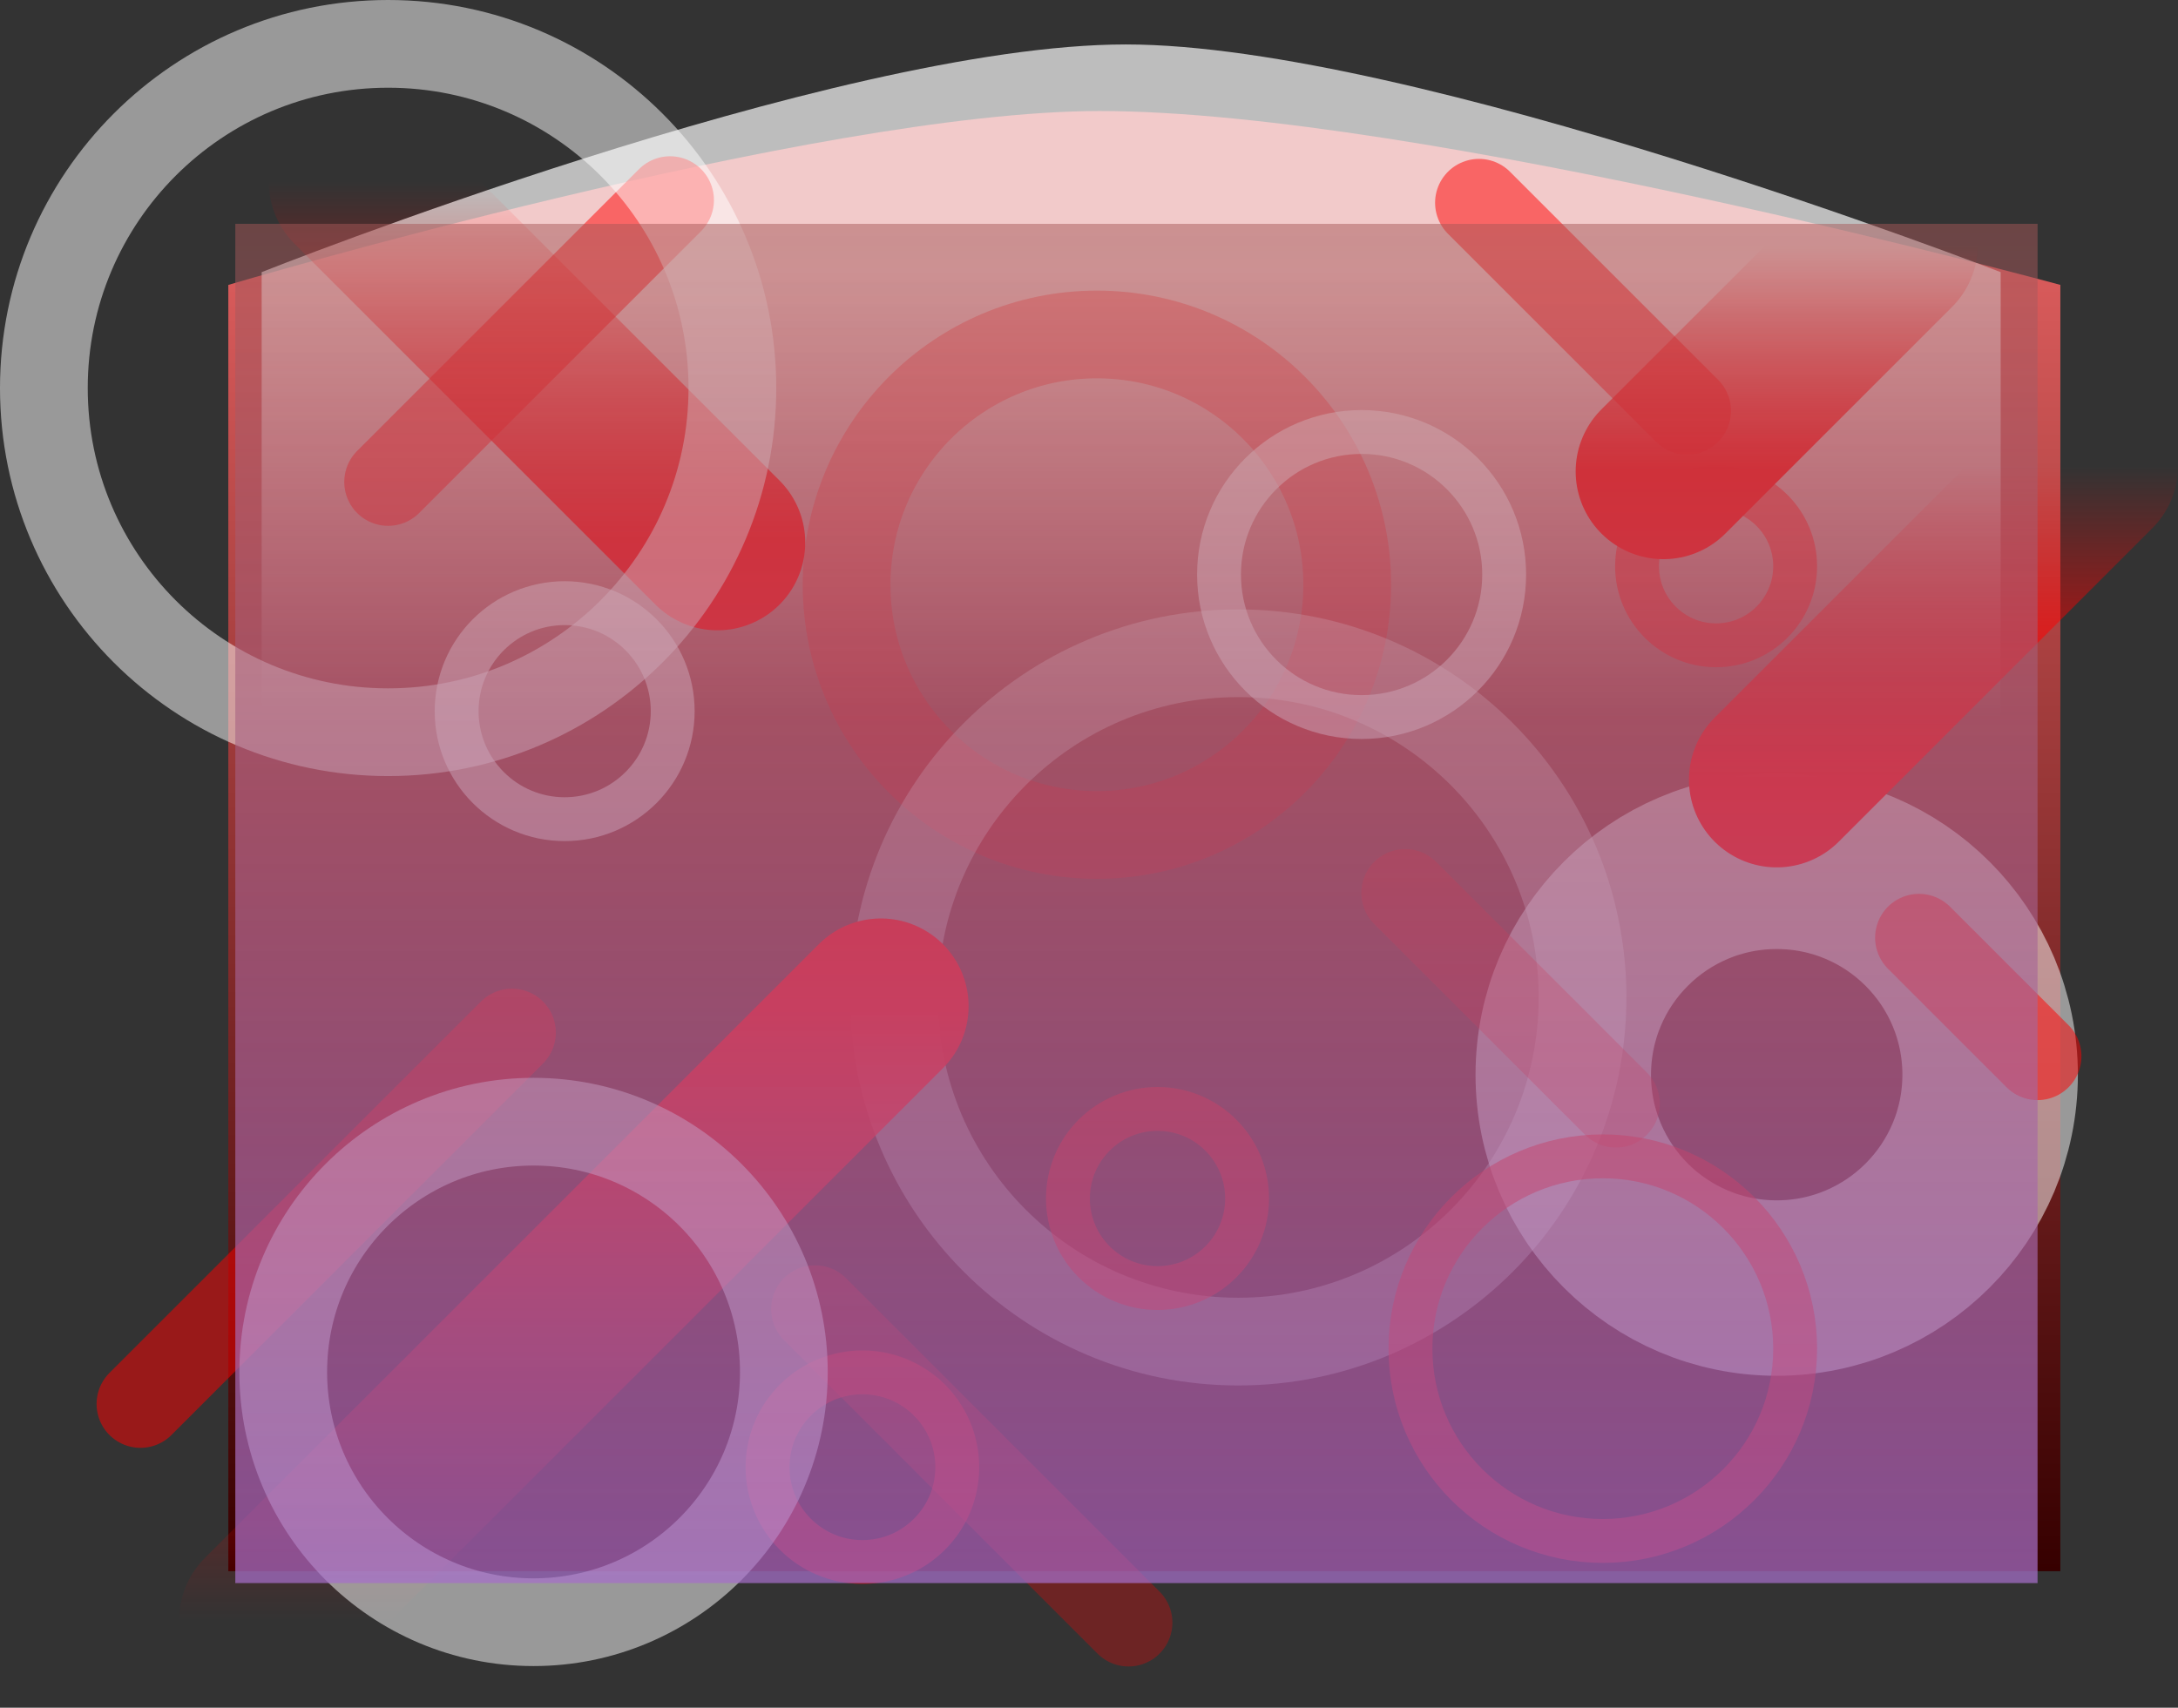 <svg version="1.1" xmlns="http://www.w3.org/2000/svg" xmlns:xlink="http://www.w3.org/1999/xlink" width="620.574" height="486.69" viewBox="0,0,620.574,486.69"><rect x="0" y="0" width="620.574" height="486.69" fill="#333333" stroke="none"/><defs><linearGradient x1="240" y1="-2.974" x2="240" y2="363.614" gradientUnits="userSpaceOnUse" id="color-1"><stop offset="0" stop-color="#d75a5a"/><stop offset="1" stop-color="#360000"/></linearGradient><linearGradient x1="236.246" y1="-6.61" x2="236.246" y2="120.191" gradientUnits="userSpaceOnUse" id="color-2"><stop offset="0" stop-color="#ffffff" stop-opacity="0.678"/><stop offset="1" stop-color="#ffffff" stop-opacity="0"/></linearGradient><linearGradient x1="77.462" y1="202.597" x2="77.462" y2="377.522" gradientUnits="userSpaceOnUse" id="color-3"><stop offset="0" stop-color="#ff0000"/><stop offset="1" stop-color="#ff0000" stop-opacity="0"/></linearGradient><linearGradient x1="464.85" y1="48.693" x2="464.85" y2="138.032" gradientUnits="userSpaceOnUse" id="color-4"><stop offset="0" stop-color="#ff0000" stop-opacity="0"/><stop offset="1" stop-color="#ff0000"/></linearGradient><linearGradient x1="420.18" y1="-14.37" x2="420.18" y2="50.194" gradientUnits="userSpaceOnUse" id="color-5"><stop offset="0" stop-color="#ff0000" stop-opacity="0"/><stop offset="1" stop-color="#ff0000"/></linearGradient><linearGradient x1="66.952" y1="-32.388" x2="66.952" y2="70.464" gradientUnits="userSpaceOnUse" id="color-6"><stop offset="0" stop-color="#ff0000" stop-opacity="0"/><stop offset="1" stop-color="#ff0000"/></linearGradient><linearGradient x1="237.748" y1="-20.376" x2="237.748" y2="367.011" gradientUnits="userSpaceOnUse" id="color-7"><stop offset="0" stop-color="#a55757" stop-opacity="0.494"/><stop offset="1" stop-color="#a66fca" stop-opacity="0.725"/></linearGradient></defs><g transform="translate(86.054,84.168)"><g data-paper-data="{&quot;isPaintingLayer&quot;:true}" fill-rule="nonzero" stroke-linejoin="miter" stroke-miterlimit="10" stroke-dasharray="" stroke-dashoffset="0" style="mix-blend-mode: normal"><path d="M-21,363.614v-366.588c0,0 167.265,-49.55 248.237,-49.55c91.692,0 273.763,49.55 273.763,49.55v366.588z" fill="url(#color-1)" stroke="none" stroke-width="0" stroke-linecap="butt"/><path d="M-11.501,120.191v-126.801c0,0 163.169,-64.892 246.246,-64.892c82.076,0 249.249,64.892 249.249,64.892v126.801z" fill="url(#color-2)" stroke="none" stroke-width="0" stroke-linecap="butt"/><path d="M359.369,222.116c0,-33.585 27.226,-60.811 60.811,-60.811c33.585,0 60.811,27.226 60.811,60.811c0,33.585 -27.226,60.811 -60.811,60.811c-33.585,0 -60.811,-27.226 -60.811,-60.811z" fill="none" stroke-opacity="0.502" stroke="#ffffff" stroke-width="50" stroke-linecap="butt"/><path d="M155.165,82.476c0,-39.39 31.932,-71.321 71.321,-71.321c39.39,0 71.321,31.932 71.321,71.321c0,39.39 -31.932,71.321 -71.321,71.321c-39.39,0 -71.321,-31.932 -71.321,-71.321z" fill="none" stroke-opacity="0.286" stroke="#ff0000" stroke-width="25" stroke-linecap="butt"/><path d="M168.679,200.099c0,-54.173 43.916,-98.089 98.089,-98.089c54.173,0 98.089,43.916 98.089,98.089c0,54.173 -43.916,98.089 -98.089,98.089c-54.173,0 -98.089,-43.916 -98.089,-98.089z" fill="none" stroke-opacity="0.294" stroke="#ffffff" stroke-width="25" stroke-linecap="butt"/><path d="M261.281,79.569c0,-22.435 18.187,-40.622 40.622,-40.622c22.435,0 40.622,18.187 40.622,40.622c0,22.435 -18.187,40.622 -40.622,40.622c-22.435,0 -40.622,-18.187 -40.622,-40.622z" fill="none" stroke-opacity="0.502" stroke="#ffffff" stroke-width="12.5" stroke-linecap="butt"/><path d="M44.054,118.513c0,-17 13.781,-30.781 30.781,-30.781c17,0 30.781,13.781 30.781,30.781c0,17 -13.781,30.781 -30.781,30.781c-17,0 -30.781,-13.781 -30.781,-30.781z" fill="none" stroke-opacity="0.502" stroke="#ffffff" stroke-width="12.5" stroke-linecap="butt"/><path d="M218.228,257.401c0,-14.097 11.428,-25.526 25.526,-25.526c14.097,0 25.526,11.428 25.526,25.526c0,14.097 -11.428,25.526 -25.526,25.526c-14.097,0 -25.526,-11.428 -25.526,-25.526z" fill="none" stroke-opacity="0.502" stroke="#ff0000" stroke-width="12.5" stroke-linecap="butt"/><path d="M132.643,333.978c0,-14.927 12.1,-27.027 27.027,-27.027c14.927,0 27.027,12.1 27.027,27.027c0,14.927 -12.1,27.027 -27.027,27.027c-14.927,0 -27.027,-12.1 -27.027,-27.027z" fill="none" stroke-opacity="0.502" stroke="#ff0000" stroke-width="12.5" stroke-linecap="butt"/><path d="M315.826,300.194c0,-30.268 24.537,-54.805 54.805,-54.805c30.268,0 54.805,24.537 54.805,54.805c0,30.268 -24.537,54.805 -54.805,54.805c-30.268,0 -54.805,-24.537 -54.805,-54.805z" fill="none" stroke-opacity="0.502" stroke="#ff0000" stroke-width="12.5" stroke-linecap="butt"/><path d="M380.39,77.221c0,-12.439 10.084,-22.523 22.523,-22.523c12.439,0 22.523,10.084 22.523,22.523c0,12.439 -10.084,22.523 -22.523,22.523c-12.439,0 -22.523,-10.084 -22.523,-22.523z" fill="none" stroke-opacity="0.502" stroke="#ff0000" stroke-width="12.5" stroke-linecap="butt"/><path d="M-10,377.522l174.925,-174.925" fill="none" stroke="url(#color-3)" stroke-width="50" stroke-linecap="round"/><path d="M59.82,210.104l-105.856,105.856" fill="none" stroke-opacity="0.502" stroke="#ff0000" stroke-width="25" stroke-linecap="round"/><path d="M374.384,230.374l-60.06,-60.06" fill="none" stroke-opacity="0.286" stroke="#ff0000" stroke-width="25" stroke-linecap="round"/><path d="M494.505,216.861l-33.784,-33.784" fill="none" stroke-opacity="0.502" stroke="#ff0000" stroke-width="25" stroke-linecap="round"/><path d="M146.156,288.933l89.339,89.339" fill="none" stroke-opacity="0.286" stroke="#ff0000" stroke-width="25" stroke-linecap="round"/><path d="M335.345,-26.382l59.309,59.309" fill="none" stroke-opacity="0.502" stroke="#ff0000" stroke-width="25" stroke-linecap="round"/><path d="M24.535,53.197l80.33,-80.33" fill="none" stroke-opacity="0.502" stroke="#ff0000" stroke-width="25" stroke-linecap="round"/><path d="M509.52,48.693l-89.339,89.339" fill="none" stroke="url(#color-4)" stroke-width="50" stroke-linecap="round"/><path d="M452.462,-14.37l-64.565,64.565" fill="none" stroke="url(#color-5)" stroke-width="50" stroke-linecap="round"/><path d="M15.526,-32.388l102.853,102.853" fill="none" stroke="url(#color-6)" stroke-width="50" stroke-linecap="round"/><path d="M-73.554,26.421c0,-54.173 43.916,-98.089 98.089,-98.089c54.173,0 98.089,43.916 98.089,98.089c0,54.173 -43.916,98.089 -98.089,98.089c-54.173,0 -98.089,-43.916 -98.089,-98.089z" fill="none" stroke-opacity="0.502" stroke="#ffffff" stroke-width="25" stroke-linecap="butt"/><path d="M-5.352,306.835c0,-39.39 31.932,-71.321 71.321,-71.321c39.39,0 71.321,31.932 71.321,71.321c0,39.39 -31.932,71.321 -71.321,71.321c-39.39,0 -71.321,-31.932 -71.321,-71.321z" fill="none" stroke-opacity="0.502" stroke="#ffffff" stroke-width="25" stroke-linecap="butt"/><path d="M-19.009,367.011v-387.387h513.514v387.387z" fill="url(#color-7)" stroke="none" stroke-width="0" stroke-linecap="butt"/></g></g></svg>